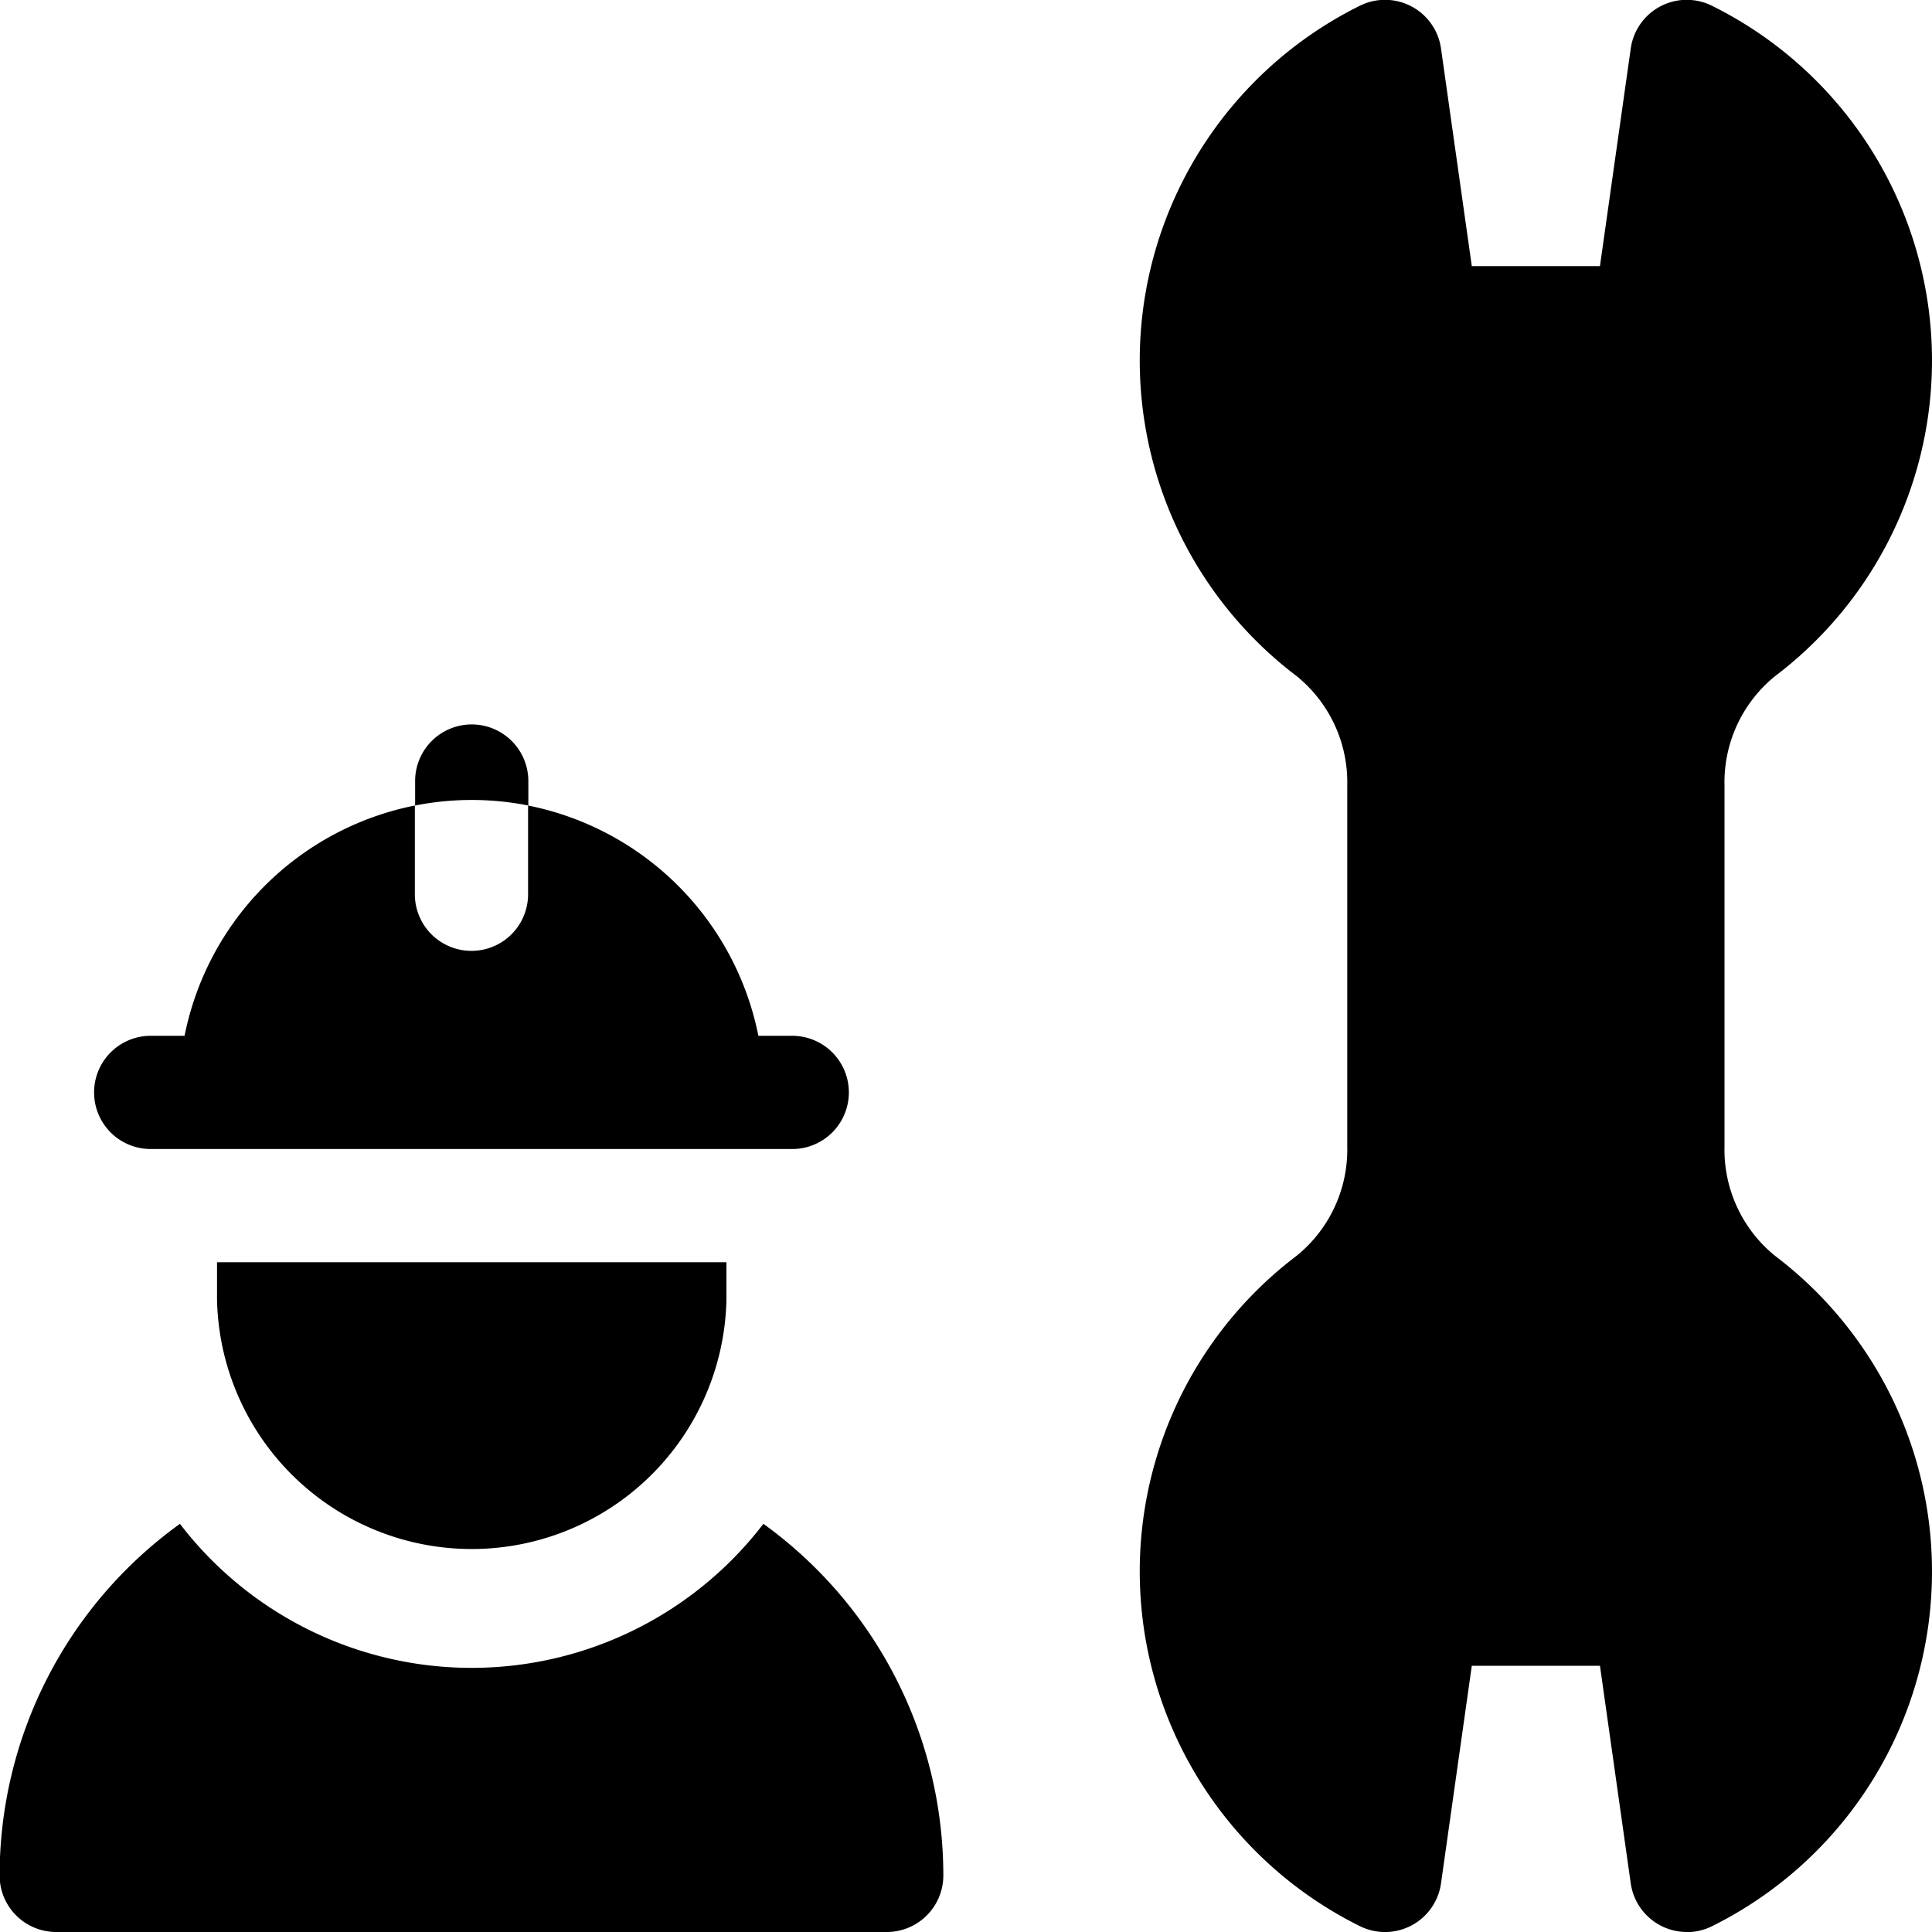 <svg xmlns="http://www.w3.org/2000/svg" width="15" height="15" viewBox="0 0 15 15">
  <g id="worker_1_" data-name="worker (1)" transform="translate(0 0)">
    <g id="Group_3" data-name="Group 3" transform="translate(8.848 0)">
      <g id="Group_2" data-name="Group 2">
        <path id="Path_26" data-name="Path 26" d="M306.248,15a.44.44,0,0,1-.435-.378l-.239-1.689h-.995l-.239,1.689a.439.439,0,0,1-.631.332,3.074,3.074,0,0,1-.489-5.205,1.061,1.061,0,0,0,.392-.85V6.1a1.061,1.061,0,0,0-.392-.85,3.074,3.074,0,0,1,.489-5.205.439.439,0,0,1,.631.332l.239,1.689h.995l.239-1.689a.439.439,0,0,1,.631-.332,3.074,3.074,0,0,1,.489,5.205,1.061,1.061,0,0,0-.392.85V8.9a1.061,1.061,0,0,0,.392.85,3.074,3.074,0,0,1-.489,5.205.439.439,0,0,1-.2.046Z" transform="translate(-302 0)"/>
      </g>
    </g>
    <g id="Group_4" data-name="Group 4" transform="translate(0 5.625)">
      <path id="Path_27" data-name="Path 27" d="M25.439,216.137h4.98a.439.439,0,0,0,0-.879h-.263a2.277,2.277,0,0,0-1.788-1.788v.689a.439.439,0,0,1-.879,0v-.689a2.277,2.277,0,0,0-1.788,1.788h-.263a.439.439,0,0,0,0,.879Z" transform="translate(-24.268 -212.841)"/>
      <path id="Path_28" data-name="Path 28" d="M5.927,403.823a2.853,2.853,0,0,1-4.53,0,3.367,3.367,0,0,0-1.4,2.73.439.439,0,0,0,.439.439H6.885a.439.439,0,0,0,.439-.439A3.367,3.367,0,0,0,5.927,403.823Z" transform="translate(0 -397.617)"/>
      <path id="Path_29" data-name="Path 29" d="M57.5,334.793a1.978,1.978,0,0,0,3.955,0V334.5H57.5Z" transform="translate(-55.815 -330.325)"/>
      <path id="Path_30" data-name="Path 30" d="M110.879,192.629v-.19a.439.439,0,0,0-.879,0v.19a2.264,2.264,0,0,1,.879,0Z" transform="translate(-106.777 -192)"/>
    </g>
  </g>
</svg>
